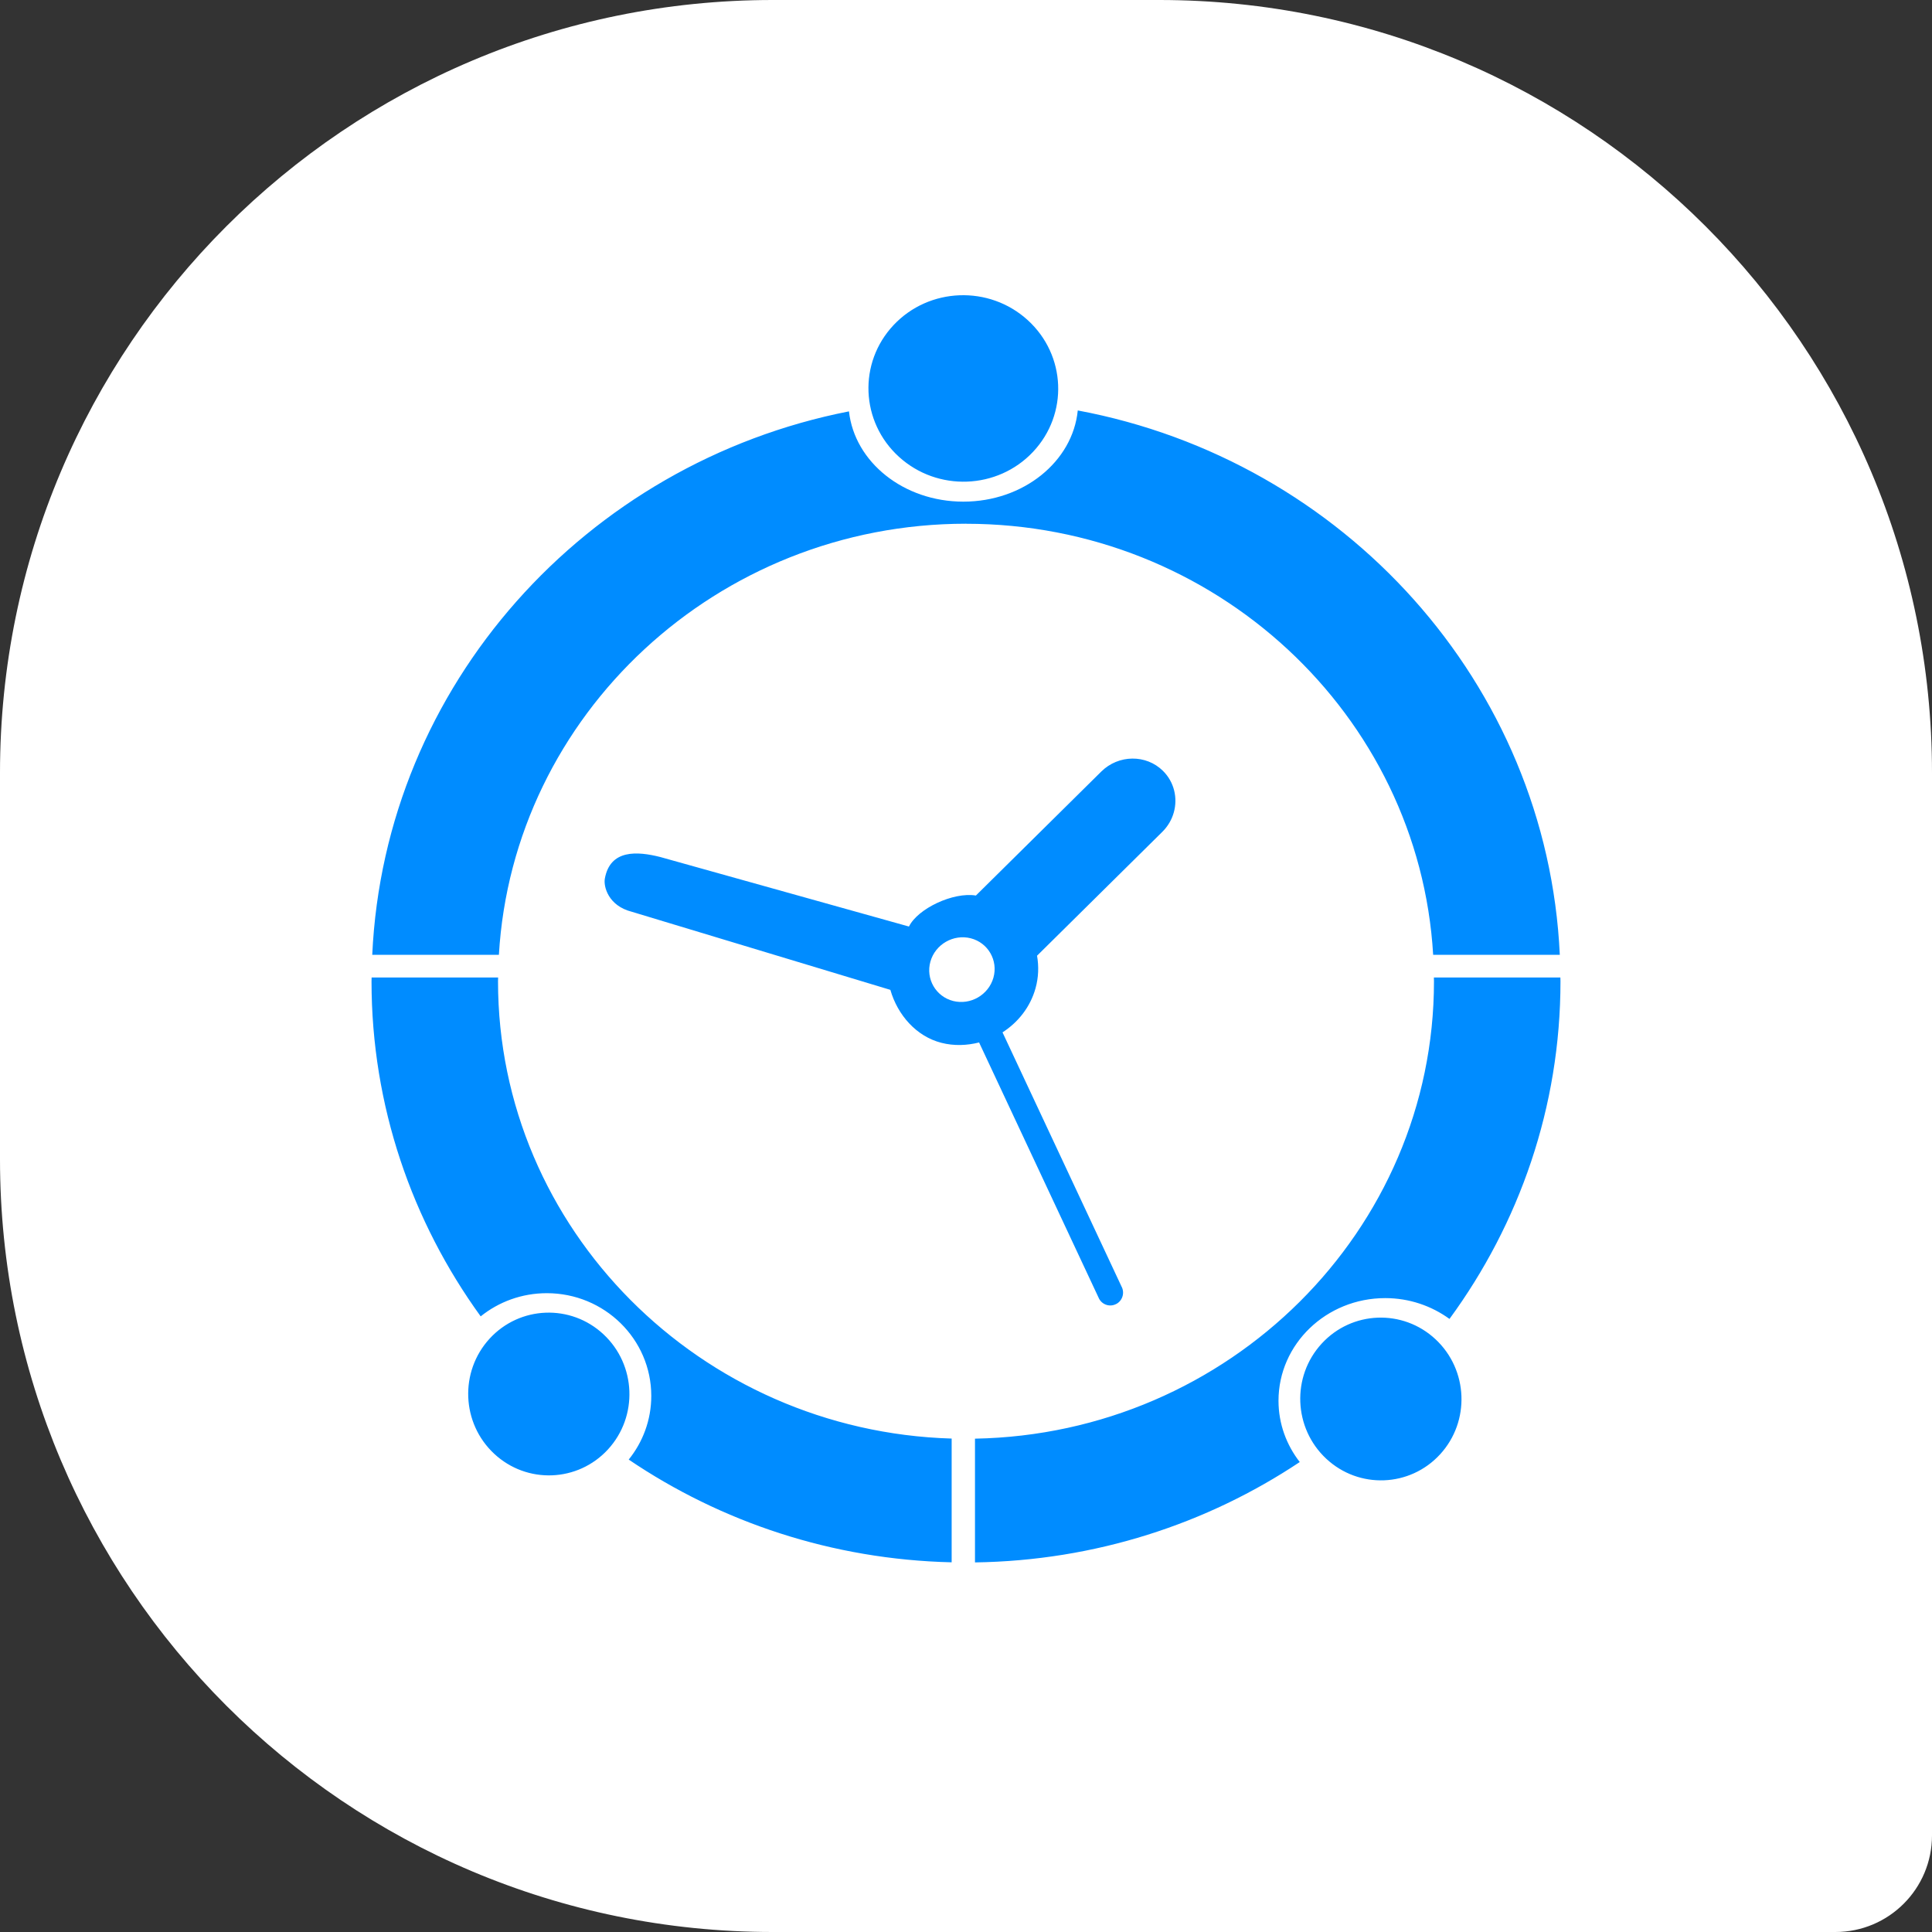 <svg xmlns="http://www.w3.org/2000/svg" width="40" height="40" viewBox="0 0 40 40">
  <rect x="0" y="0" width="40" height="40" fill="#333333" stroke="none"/>
  <g>
    <path fill="rgb(255,255,255)" fill-rule="evenodd" d="M0 16C0 7.163 7.163 0 16 0h8c8.837 0 16 7.163 16 16v22c0 1.105-.895 2-2 2H16C7.163 40 0 32.837 0 24v-8z"/>
    <path fill="rgb(0,140,255)" fill-rule="evenodd" d="M21.277 6.627c.797.725.847 1.946.111 2.728-.736.782-1.979.828-2.776.103-.797-.725-.847-1.946-.111-2.728.736-.782 1.979-.828 2.776-.103zm-1.277 4.217c5.154 0 9.38 3.956 9.672 8.925h2.622c-.259-5.617-4.475-10.242-9.98-11.271-.105 1.058-1.124 1.888-2.369 1.888-1.237 0-2.252-.82-2.368-1.869-5.452 1.069-9.613 5.671-9.87 11.251h2.622c.292-4.969 4.518-8.925 9.672-8.925zm3.114 16.151c-.127.071-.288.024-.358-.105l-2.485-5.307c-.251.063-.517.075-.782.007-.516-.132-.905-.574-1.055-1.096l-5.357-1.618c-.48-.123-.586-.518-.554-.688.111-.604.669-.566 1.149-.444l5.147 1.439c.182-.371.915-.719 1.386-.642l2.596-2.567c.357-.353.929-.358 1.277-.014.234.232.308.562.224.861-.041.147-.121.286-.238.402l-2.593 2.564c.038.218.032.448-.032.676-.11.391-.362.704-.683.911l2.463 5.26c.07.128.024.29-.103.361zm-3.381-6.271c-.359-.092-.57-.458-.47-.815.1-.357.475-.574.835-.483.359.092.57.458.47.815-.101.358-.475.574-.835.483zm-9.42-.486c-0.0.026-.002.053-.002.079 0 5.127 4.187 9.313 9.392 9.467v2.562c-2.478-.058-4.777-.835-6.686-2.127.292-.363.467-.82.467-1.318 0-1.175-.968-2.127-2.163-2.127-.519 0-.996.18-1.369.48-1.421-1.962-2.26-4.355-2.26-6.937 0-.026.002-.053.002-.079h2.619zm19.697 7.069c-.37-.269-.83-.431-1.33-.431-1.221 0-2.21.952-2.21 2.125 0 .477.165.915.44 1.269-1.923 1.281-4.236 2.042-6.724 2.078v-2.562c5.257-.097 9.503-4.306 9.503-9.469 0-.026-.002-.053-.002-.079h2.619c0.0.026.002.053.002.079 0 2.605-.854 5.018-2.298 6.99zm-19.874.409c.625-.682 1.682-.723 2.359-.09.677.633.719 1.698.094 2.381-.625.682-1.682.723-2.359.09-.677-.632-.719-1.698-.094-2.381zm17.227.103c-.626.682-.583 1.748.094 2.381.677.633 1.734.592 2.359-.09.625-.682.583-1.748-.094-2.381-.677-.633-1.734-.592-2.359.09z"/>
  </g>
</svg>
